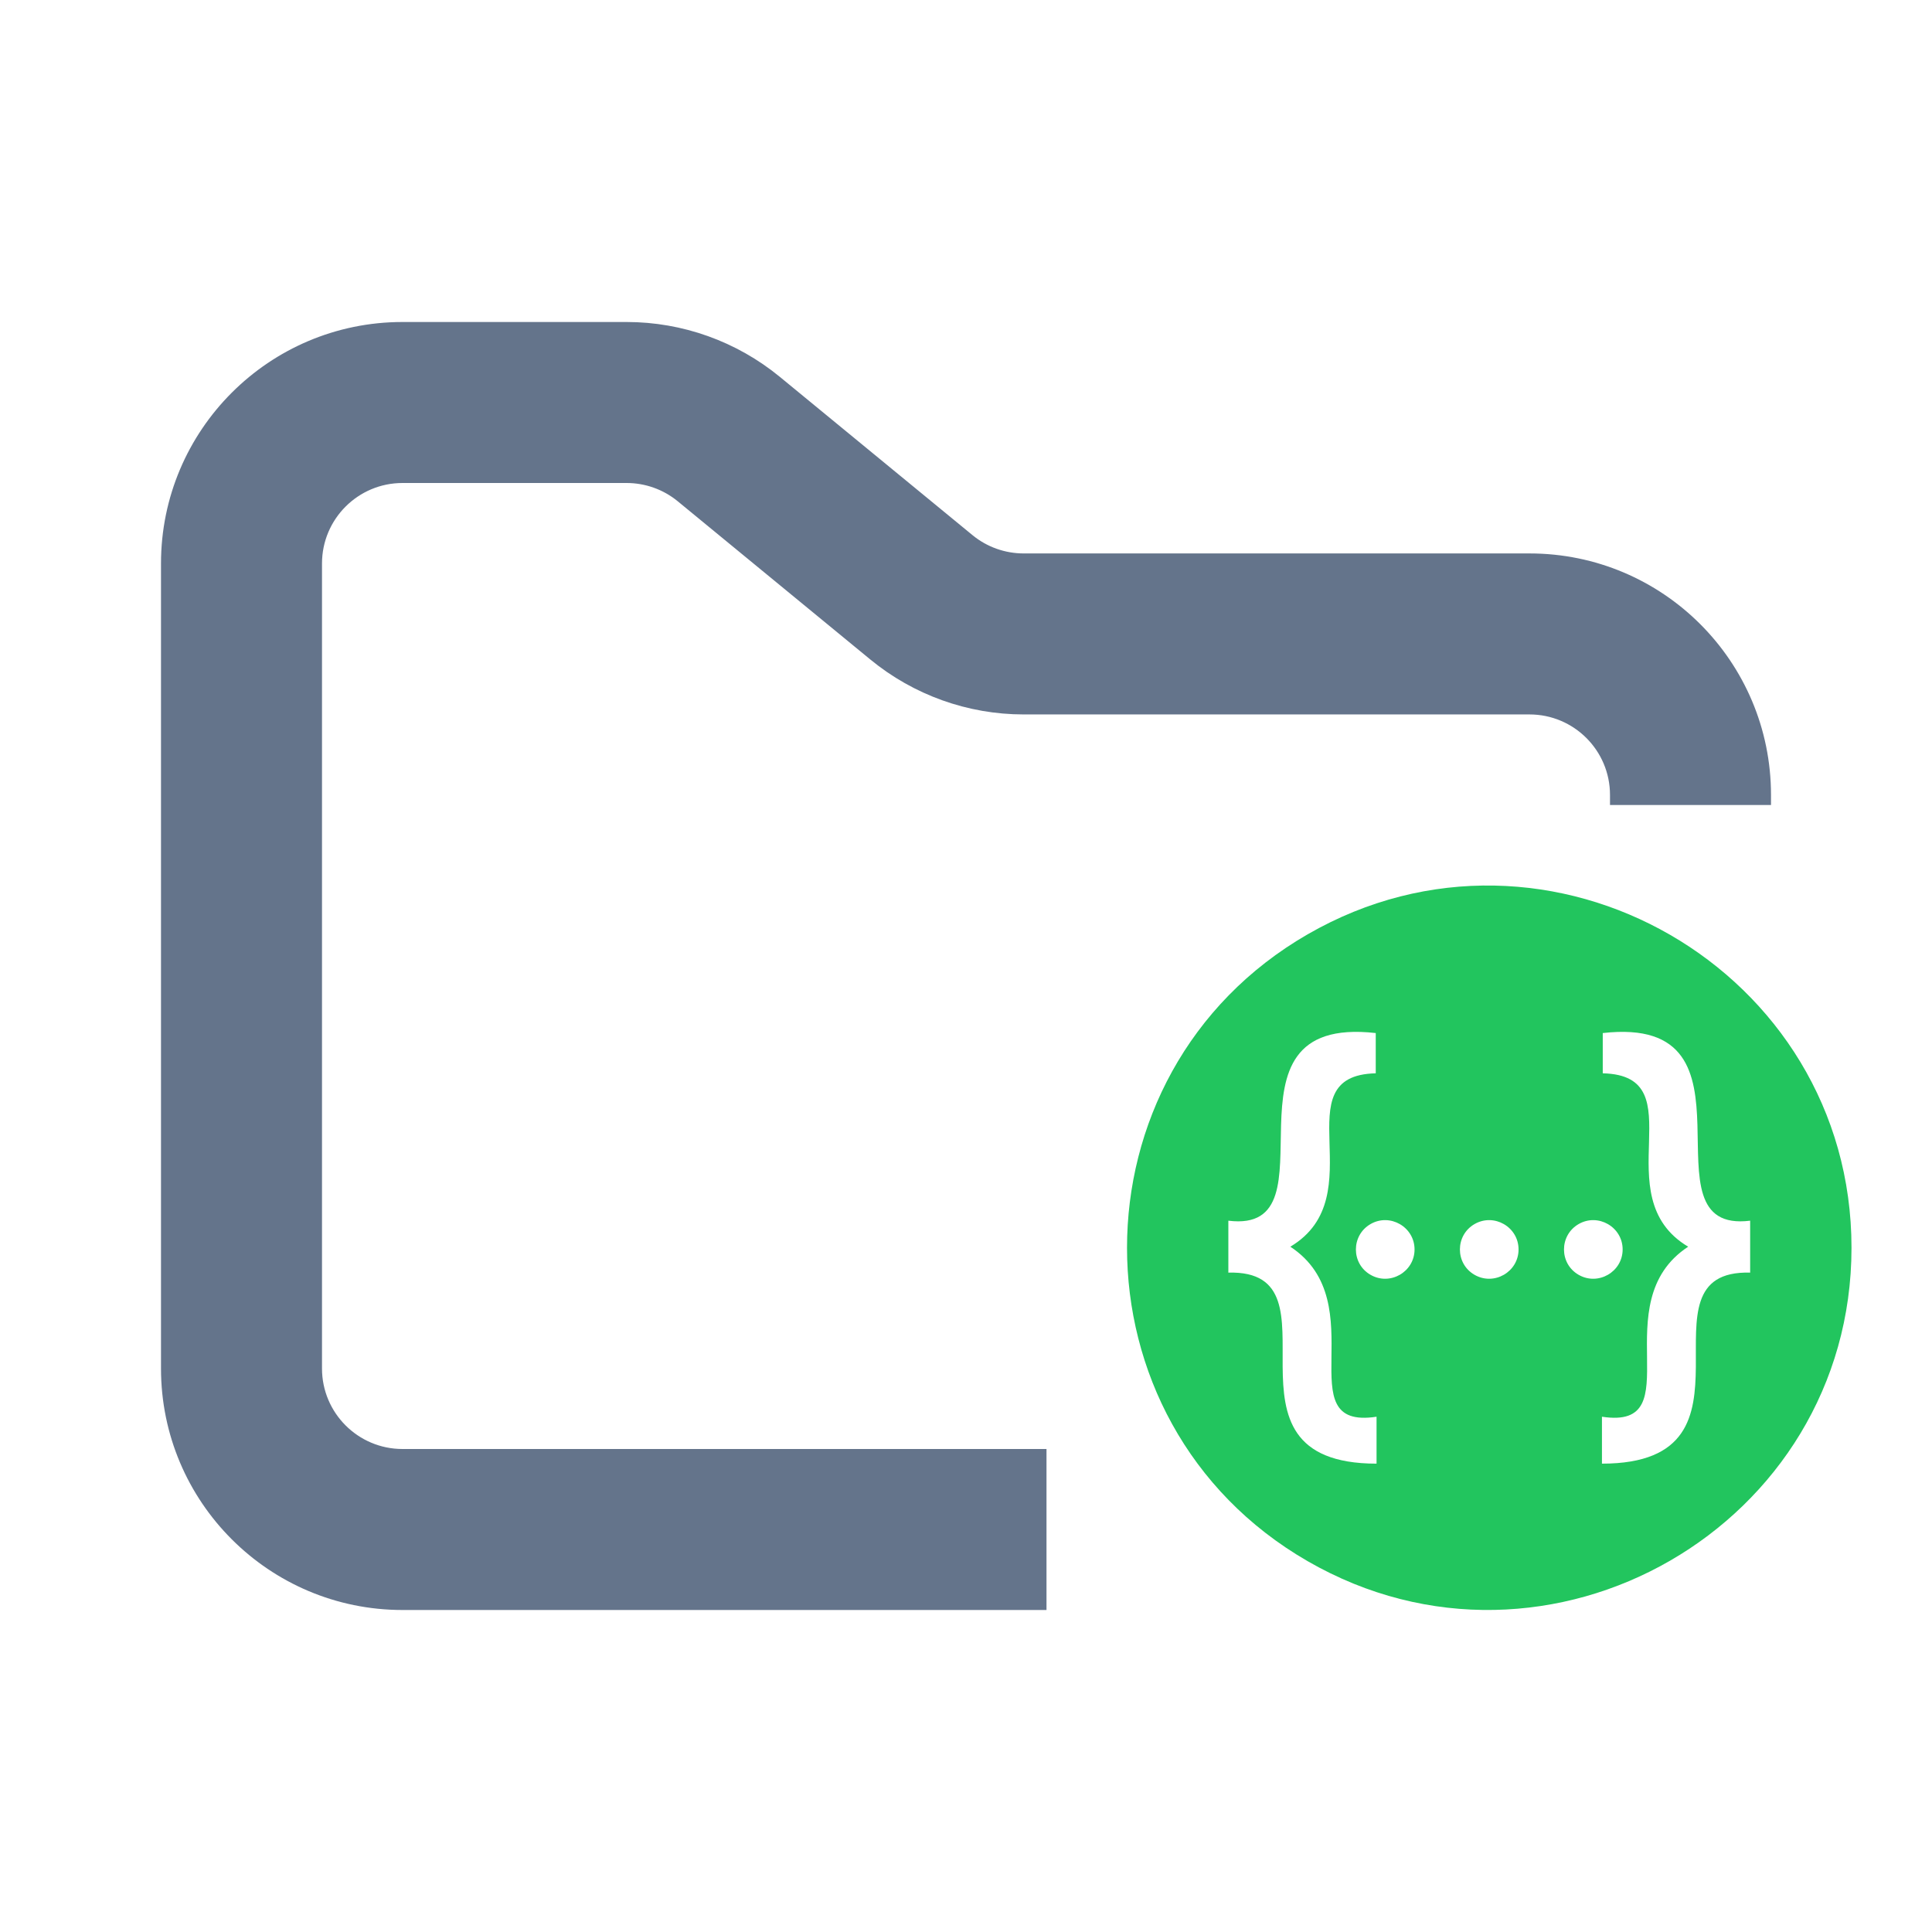 <svg width="24" height="24" viewBox="0 0 24 24" fill="none" xmlns="http://www.w3.org/2000/svg">
<path fill-rule="evenodd" clip-rule="evenodd" d="M5 4C3.343 4 2 5.343 2 7V17C2 18.657 3.343 20 5 20H13V18H5C4.448 18 4 17.552 4 17V7C4 6.448 4.448 6 5 6H7.784C8.015 6 8.24 6.08 8.419 6.227L10.812 8.193C11.349 8.634 12.022 8.875 12.716 8.875H19C19.552 8.875 20 9.323 20 9.875V10H22V9.875C22 8.218 20.657 6.875 19 6.875H12.716C12.485 6.875 12.26 6.795 12.081 6.648L9.688 4.682C9.151 4.241 8.478 4 7.784 4H5Z" fill="#64748B"/>
<path d="M16.245 11.606C13.252 13.331 13.252 17.669 16.245 19.394C19.238 21.12 23 18.951 23 15.5C23 12.049 19.238 9.88 16.245 11.606ZM17.1 18.182C14.953 18.182 16.75 15.768 15.259 15.809V15.164C16.666 15.339 14.988 12.594 17.09 12.833V13.333C15.918 13.36 17.083 14.859 16.029 15.487C17.09 16.184 15.973 17.772 17.1 17.599V18.182ZM17.025 15.836C16.783 15.697 16.783 15.346 17.025 15.206C17.267 15.066 17.572 15.242 17.572 15.521C17.572 15.8 17.267 15.976 17.025 15.836M18.317 15.836C18.075 15.697 18.075 15.346 18.317 15.206C18.56 15.066 18.864 15.242 18.864 15.521C18.864 15.8 18.56 15.976 18.317 15.836ZM19.61 15.836C19.368 15.697 19.368 15.346 19.61 15.206C19.852 15.066 20.157 15.242 20.157 15.521C20.157 15.8 19.852 15.976 19.61 15.836ZM19.9 18.182V17.599C21.027 17.772 19.91 16.184 20.971 15.487C19.917 14.859 21.082 13.36 19.91 13.333V12.833C22.012 12.594 20.334 15.339 21.741 15.164V15.809C20.25 15.768 22.047 18.182 19.9 18.182Z" fill="#22C55E"/>
</svg>
